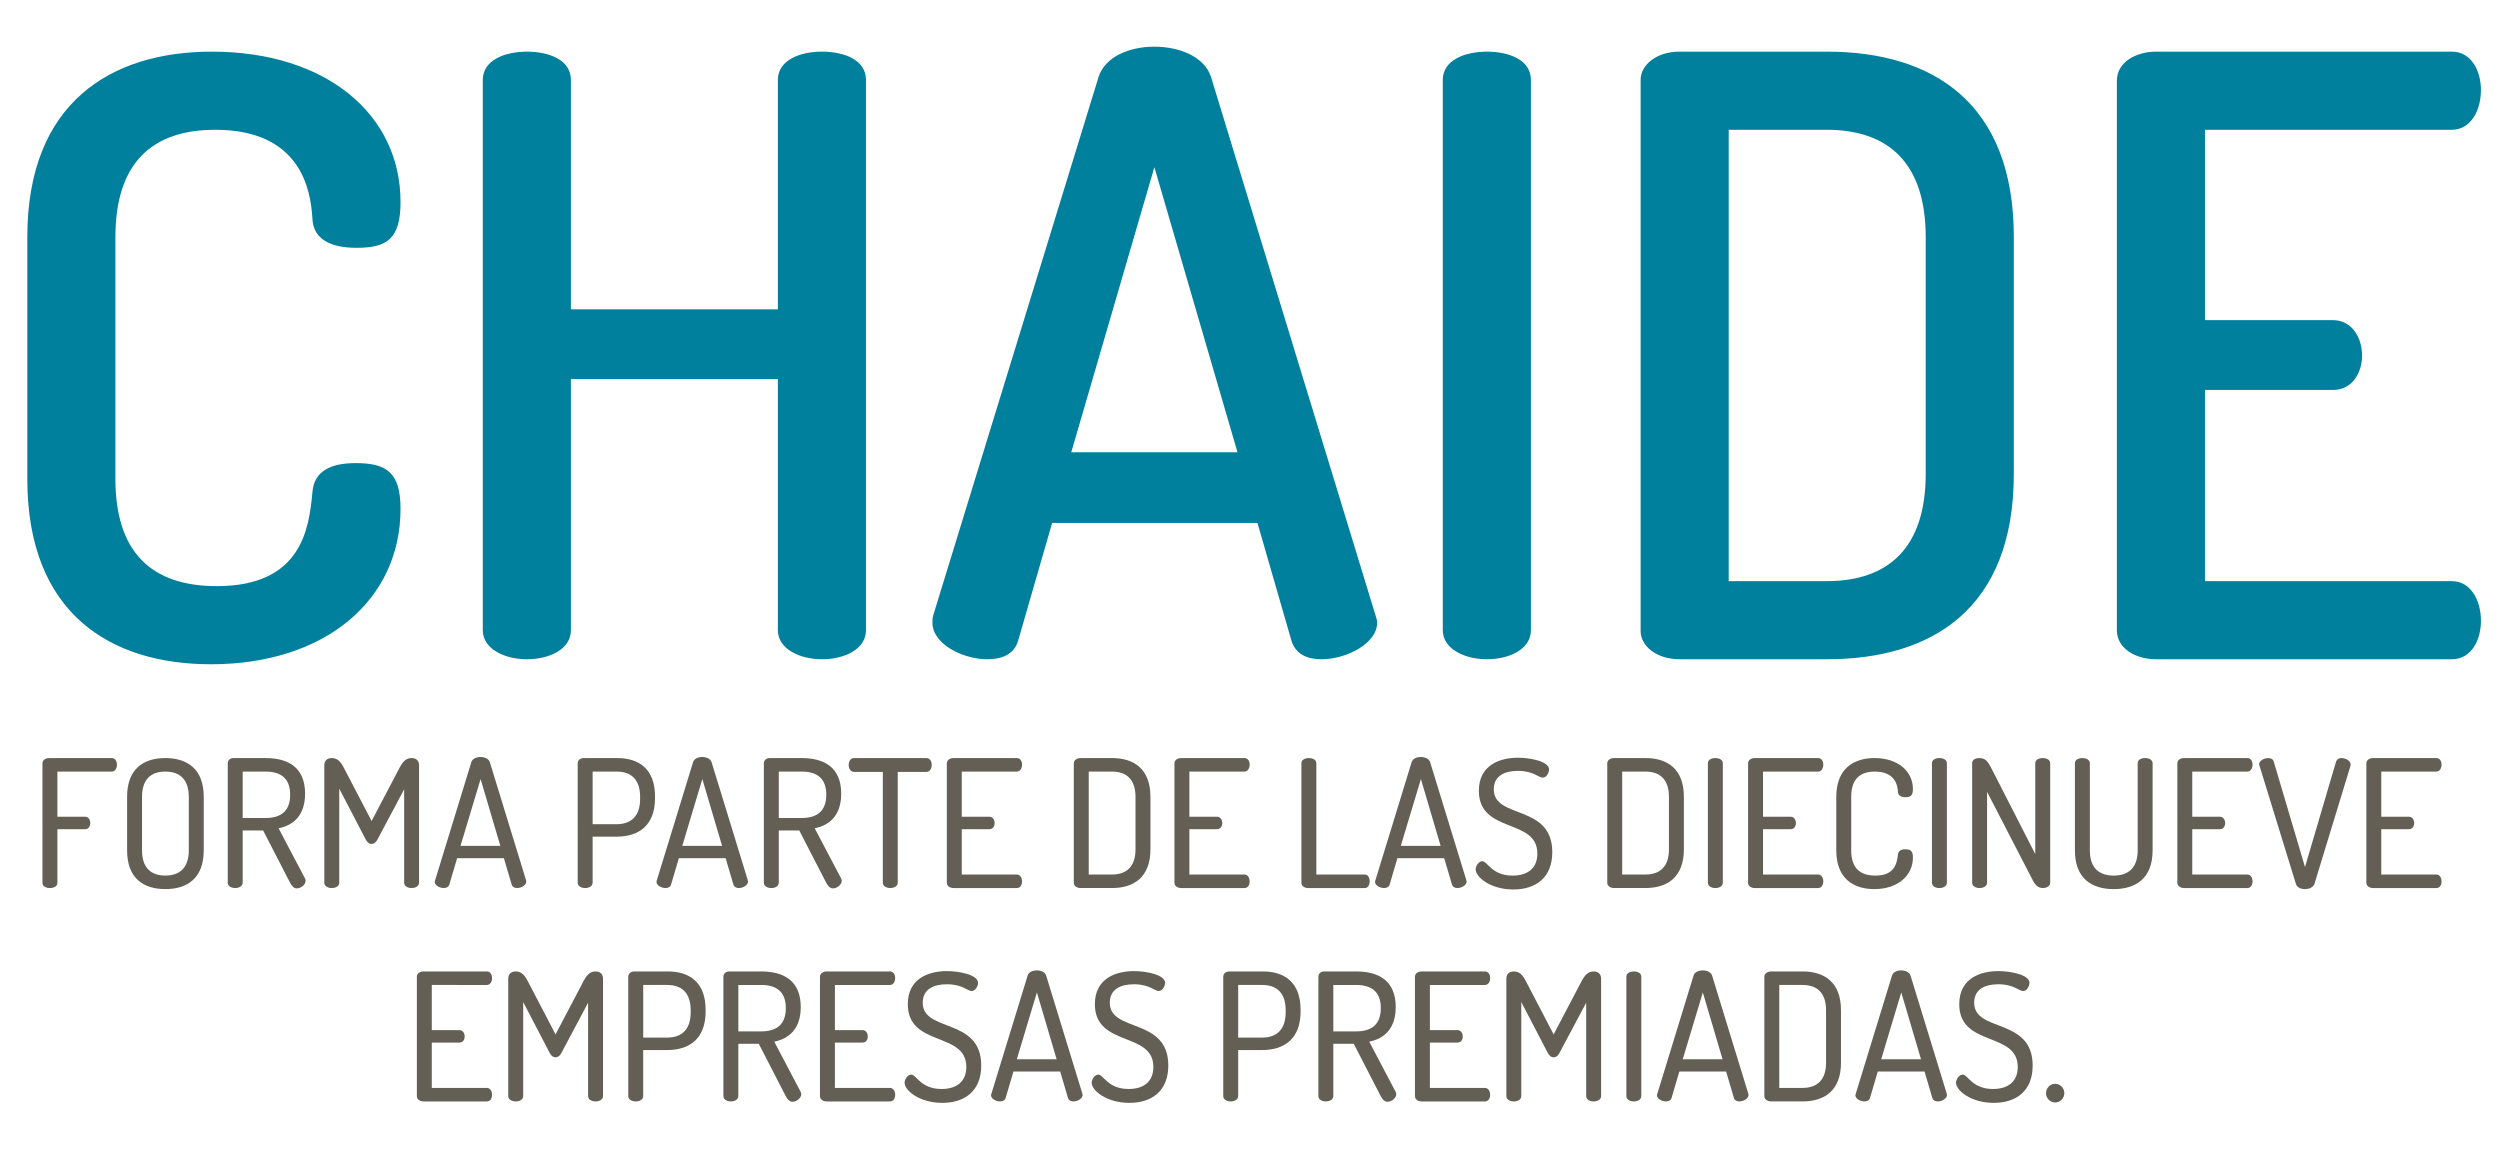 <?xml version="1.0" encoding="utf-8"?>
<!-- Generator: Adobe Illustrator 16.0.0, SVG Export Plug-In . SVG Version: 6.00 Build 0)  -->
<!DOCTYPE svg PUBLIC "-//W3C//DTD SVG 1.1//EN" "http://www.w3.org/Graphics/SVG/1.1/DTD/svg11.dtd">
<svg version="1.1" id="Capa_1" xmlns="http://www.w3.org/2000/svg" xmlns:xlink="http://www.w3.org/1999/xlink" x="0px" y="0px"
	 width="295px" height="136px" viewBox="-43.5 7 295 136" enable-background="new -43.5 7 295 136" xml:space="preserve">
<g>
	<g>
		<g>
			<path fill="#00809D" d="M-18.111,22.314c-7.552,0-11.77,4.021-11.77,12.653v28.542c0,8.631,4.218,12.653,11.966,12.653
				c10.004,0,10.887-6.768,11.28-11.083c0.196-2.55,2.256-3.433,5.1-3.433c3.629,0,5.297,1.079,5.297,5.395
				c0,10.79-8.926,18.342-22.363,18.342c-11.868,0-21.676-5.984-21.676-21.874V34.967c0-15.89,9.906-21.873,21.774-21.873
				c13.438,0,22.265,7.356,22.265,17.753c0,4.414-1.667,5.395-5.199,5.395c-3.139,0-5.1-1.078-5.198-3.433
				C-6.831,29.376-8.008,22.314-18.111,22.314z"/>
			<path fill="#00809D" d="M48.288,51.74H23.866v29.622c0,2.256-2.55,3.432-5.199,3.432c-2.55,0-5.198-1.176-5.198-3.432V16.429
				c0-2.354,2.648-3.335,5.198-3.335c2.648,0,5.199,0.981,5.199,3.335V43.5h24.422V16.429c0-2.354,2.648-3.335,5.199-3.335
				c2.648,0,5.198,0.981,5.198,3.335v64.932c0,2.256-2.55,3.432-5.198,3.432c-2.55,0-5.199-1.176-5.199-3.432V51.74z"/>
			<path fill="#00809D" d="M66.528,80.479c0-0.295,0-0.59,0.098-0.883l19.519-63.559c0.785-2.354,3.629-3.53,6.572-3.53
				s5.885,1.177,6.669,3.53l19.421,63.559c0.098,0.293,0.196,0.588,0.196,0.883c0,2.451-3.629,4.314-6.571,4.314
				c-1.667,0-3.041-0.588-3.531-2.158l-4.021-13.927H80.652L76.63,82.635c-0.49,1.57-1.863,2.158-3.629,2.158
				C70.157,84.793,66.528,83.027,66.528,80.479z M102.524,60.371l-9.808-33.643l-9.809,33.643H102.524z"/>
			<path fill="#00809D" d="M126.749,16.429c0-2.354,2.647-3.335,5.198-3.335c2.648,0,5.199,0.981,5.199,3.335v64.932
				c0,2.256-2.551,3.432-5.199,3.432c-2.551,0-5.198-1.176-5.198-3.432V16.429z"/>
			<path fill="#00809D" d="M172.063,13.094c12.456,0,22.068,5.983,22.068,21.873V62.92c0,15.89-9.612,21.873-22.068,21.873h-17.361
				c-2.746,0-4.609-1.568-4.609-3.334v-65.03c0-1.766,1.863-3.335,4.609-3.335H172.063z M160.488,22.314v53.26h11.574
				c7.355,0,11.672-4.022,11.672-12.654V34.967c0-8.632-4.316-12.653-11.672-12.653H160.488z"/>
			<path fill="#00809D" d="M216.688,44.775h15.104c2.157,0,3.433,1.962,3.433,4.218c0,1.864-1.078,4.021-3.433,4.021h-15.104v22.56
				h29.131c2.158,0,3.433,2.158,3.433,4.707c0,2.158-1.079,4.512-3.433,4.512H210.9c-2.256,0-4.609-1.176-4.609-3.432V16.527
				c0-2.256,2.354-3.433,4.609-3.433h34.918c2.354,0,3.433,2.354,3.433,4.512c0,2.551-1.274,4.708-3.433,4.708h-29.131V44.775z"/>
		</g>
	</g>
	<g>
		<path fill="#645F54" d="M-38.49,97.08c0-0.418,0.398-0.629,0.797-0.629h7.385c0.419,0,0.608,0.398,0.608,0.777
			c0,0.439-0.21,0.818-0.608,0.818h-6.42v5.328h3.273c0.399,0,0.608,0.357,0.608,0.756c0,0.336-0.188,0.713-0.608,0.713h-3.273
			v6.336c0,0.42-0.44,0.609-0.881,0.609c-0.44,0-0.881-0.189-0.881-0.609V97.08z"/>
		<path fill="#645F54" d="M-28.502,107.34v-6.314c0-3.336,1.972-4.574,4.511-4.574c2.539,0,4.532,1.238,4.532,4.574v6.314
			c0,3.336-1.993,4.574-4.532,4.574C-26.53,111.914-28.502,110.676-28.502,107.34z M-21.222,101.025c0-2.035-1.049-2.979-2.77-2.979
			c-1.72,0-2.749,0.943-2.749,2.979v6.314c0,2.035,1.028,2.98,2.749,2.98c1.721,0,2.77-0.945,2.77-2.98V101.025z"/>
		<path fill="#645F54" d="M-16.626,97.061c0-0.314,0.251-0.588,0.629-0.609h3.839c2.539,0,4.658,1.008,4.658,4.197
			c0,2.559-1.364,3.734-3.126,4.09l3.105,5.896c0.063,0.105,0.084,0.209,0.084,0.293c0,0.463-0.545,0.902-1.049,0.902
			c-0.357,0-0.608-0.336-0.797-0.691l-3.168-6.148h-2.413v6.168c0,0.42-0.44,0.631-0.881,0.631c-0.44,0-0.881-0.211-0.881-0.631
			V97.061z M-14.864,98.047v5.475h2.707c1.742,0,2.896-0.754,2.896-2.748c0-1.973-1.154-2.727-2.896-2.727H-14.864z"/>
		<path fill="#645F54" d="M1.02,106.104c-0.188,0.355-0.44,0.482-0.692,0.482c-0.209,0-0.461-0.127-0.65-0.482l-3.147-6.043v11.098
			c0,0.42-0.44,0.631-0.881,0.631c-0.44,0-0.881-0.211-0.881-0.631V97.313c0-0.631,0.419-0.861,0.881-0.861
			c0.63,0,1.028,0.379,1.406,1.113l3.294,6.314l3.315-6.314c0.398-0.734,0.776-1.113,1.405-1.113c0.462,0,0.881,0.23,0.881,0.861
			v13.846c0,0.42-0.44,0.631-0.881,0.631c-0.44,0-0.881-0.211-0.881-0.631v-11.014L1.02,106.104z"/>
		<path fill="#645F54" d="M7.797,111.055c0-0.063,0.021-0.105,0.042-0.168l4.28-13.953c0.126-0.42,0.608-0.607,1.091-0.607
			c0.483,0,0.965,0.209,1.091,0.607l4.28,13.953c0,0.063,0.021,0.105,0.021,0.146c0,0.42-0.587,0.756-1.091,0.756
			c-0.294,0-0.545-0.127-0.629-0.398l-0.923-3.127h-5.518l-0.923,3.127c-0.084,0.271-0.336,0.398-0.65,0.398
			C8.406,111.789,7.797,111.494,7.797,111.055z M15.54,106.816l-2.329-7.889l-2.371,7.889H15.54z"/>
		<path fill="#645F54" d="M24.667,97.061c0-0.314,0.272-0.609,0.713-0.609h3.965c2.476,0,4.448,1.217,4.448,4.533v0.188
			c0,3.295-1.993,4.553-4.532,4.553H26.43v5.434c0,0.42-0.44,0.631-0.881,0.631c-0.44,0-0.881-0.211-0.881-0.631V97.061z
			 M26.43,98.047v6.209h2.833c1.72,0,2.77-0.965,2.77-2.979v-0.252c0-2.035-1.049-2.979-2.77-2.979H26.43z"/>
		<path fill="#645F54" d="M33.962,111.055c0-0.063,0.021-0.105,0.042-0.168l4.28-13.953c0.126-0.42,0.608-0.607,1.091-0.607
			c0.483,0,0.965,0.209,1.091,0.607l4.28,13.953c0,0.063,0.021,0.105,0.021,0.146c0,0.42-0.587,0.756-1.091,0.756
			c-0.294,0-0.545-0.127-0.629-0.398l-0.923-3.127h-5.518l-0.923,3.127c-0.084,0.271-0.336,0.398-0.65,0.398
			C34.571,111.789,33.962,111.494,33.962,111.055z M41.705,106.816l-2.329-7.889l-2.371,7.889H41.705z"/>
		<path fill="#645F54" d="M46.636,97.061c0-0.314,0.251-0.588,0.629-0.609h3.839c2.539,0,4.658,1.008,4.658,4.197
			c0,2.559-1.364,3.734-3.126,4.09l3.105,5.896c0.063,0.105,0.084,0.209,0.084,0.293c0,0.463-0.545,0.902-1.049,0.902
			c-0.357,0-0.608-0.336-0.797-0.691l-3.168-6.148h-2.413v6.168c0,0.42-0.44,0.631-0.881,0.631c-0.44,0-0.881-0.211-0.881-0.631
			V97.061z M48.398,98.047v5.475h2.707c1.742,0,2.896-0.754,2.896-2.748c0-1.973-1.154-2.727-2.896-2.727H48.398z"/>
		<path fill="#645F54" d="M65.813,96.451c0.419,0,0.629,0.398,0.629,0.797c0,0.42-0.21,0.84-0.629,0.84h-3.378v13.07
			c0,0.42-0.44,0.631-0.881,0.631c-0.44,0-0.881-0.211-0.881-0.631v-13.07h-3.399c-0.399,0-0.629-0.398-0.629-0.84
			c0-0.377,0.209-0.797,0.629-0.797H65.813z"/>
		<path fill="#645F54" d="M69.989,103.375h3.273c0.378,0,0.608,0.357,0.608,0.756c0,0.336-0.188,0.713-0.608,0.713h-3.273v5.35
			h6.504c0.378,0,0.609,0.379,0.609,0.818c0,0.379-0.189,0.777-0.609,0.777h-7.469c-0.399,0-0.797-0.211-0.797-0.631V97.08
			c0-0.418,0.398-0.629,0.797-0.629h7.469c0.42,0,0.609,0.398,0.609,0.777c0,0.439-0.231,0.818-0.609,0.818h-6.504V103.375z"/>
		<path fill="#645F54" d="M87.719,96.451c2.539,0,4.532,1.238,4.532,4.574v6.189c0,3.336-1.993,4.574-4.532,4.574h-3.713
			c-0.483,0-0.797-0.295-0.797-0.609V97.061c0-0.314,0.314-0.609,0.797-0.609H87.719z M84.971,98.047v12.146h2.749
			c1.72,0,2.77-0.943,2.77-2.979v-6.189c0-2.035-1.049-2.979-2.77-2.979H84.971z"/>
		<path fill="#645F54" d="M96.847,103.375h3.273c0.378,0,0.608,0.357,0.608,0.756c0,0.336-0.188,0.713-0.608,0.713h-3.273v5.35
			h6.504c0.378,0,0.609,0.379,0.609,0.818c0,0.379-0.189,0.777-0.609,0.777h-7.469c-0.399,0-0.797-0.211-0.797-0.631V97.08
			c0-0.418,0.398-0.629,0.797-0.629h7.469c0.42,0,0.609,0.398,0.609,0.777c0,0.439-0.231,0.818-0.609,0.818h-6.504V103.375z"/>
		<path fill="#645F54" d="M110.863,111.789c-0.399,0-0.797-0.211-0.797-0.631V97.061c0-0.42,0.44-0.609,0.881-0.609
			c0.441,0,0.881,0.189,0.881,0.609v13.133h5.728c0.377,0,0.566,0.398,0.566,0.799c0,0.398-0.189,0.797-0.566,0.797H110.863z"/>
		<path fill="#645F54" d="M118.752,111.055c0-0.063,0.021-0.105,0.042-0.168l4.28-13.953c0.127-0.42,0.609-0.607,1.092-0.607
			s0.965,0.209,1.091,0.607l4.28,13.953c0,0.063,0.021,0.105,0.021,0.146c0,0.42-0.587,0.756-1.091,0.756
			c-0.294,0-0.545-0.127-0.629-0.398l-0.924-3.127h-5.518l-0.923,3.127c-0.084,0.271-0.336,0.398-0.65,0.398
			C119.361,111.789,118.752,111.494,118.752,111.055z M126.494,106.816l-2.328-7.889l-2.371,7.889H126.494z"/>
		<path fill="#645F54" d="M137.908,107.719c0-4.217-6.902-2.309-6.902-7.406c0-3.084,2.539-3.902,4.616-3.902
			c1.489,0,3.671,0.439,3.671,1.385c0,0.336-0.272,0.965-0.755,0.965s-1.091-0.797-2.916-0.797c-1.553,0-2.854,0.566-2.854,2.182
			c0,3.545,6.902,1.699,6.902,7.406c0,3-1.931,4.406-4.595,4.406c-2.707,0-4.447-1.469-4.447-2.371c0-0.42,0.377-0.965,0.775-0.965
			c0.63,0,1.112,1.699,3.588,1.699C136.755,110.32,137.908,109.459,137.908,107.719z"/>
		<path fill="#645F54" d="M150.666,96.451c2.539,0,4.532,1.238,4.532,4.574v6.189c0,3.336-1.993,4.574-4.532,4.574h-3.713
			c-0.482,0-0.797-0.295-0.797-0.609V97.061c0-0.314,0.314-0.609,0.797-0.609H150.666z M147.918,98.047v12.146h2.748
			c1.721,0,2.77-0.943,2.77-2.979v-6.189c0-2.035-1.049-2.979-2.77-2.979H147.918z"/>
		<path fill="#645F54" d="M158.031,97.061c0-0.42,0.441-0.609,0.881-0.609c0.441,0,0.882,0.189,0.882,0.609v14.098
			c0,0.42-0.44,0.631-0.882,0.631c-0.439,0-0.881-0.211-0.881-0.631V97.061z"/>
		<path fill="#645F54" d="M164.536,103.375h3.272c0.379,0,0.609,0.357,0.609,0.756c0,0.336-0.189,0.713-0.609,0.713h-3.272v5.35
			h6.504c0.378,0,0.608,0.379,0.608,0.818c0,0.379-0.188,0.777-0.608,0.777h-7.469c-0.399,0-0.798-0.211-0.798-0.631V97.08
			c0-0.418,0.398-0.629,0.798-0.629h7.469c0.42,0,0.608,0.398,0.608,0.777c0,0.439-0.23,0.818-0.608,0.818h-6.504V103.375z"/>
		<path fill="#645F54" d="M177.734,98.047c-1.805,0-2.791,0.943-2.791,2.979v6.314c0,2.035,0.986,2.98,2.854,2.98
			c2.329,0,2.539-1.512,2.664-2.498c0.043-0.418,0.357-0.607,0.882-0.607c0.587,0,0.882,0.189,0.882,0.986
			c0,2.076-1.742,3.713-4.554,3.713c-2.454,0-4.489-1.238-4.489-4.574v-6.314c0-3.336,2.056-4.574,4.51-4.574
			c2.813,0,4.533,1.596,4.533,3.65c0,0.799-0.295,0.965-0.882,0.965c-0.566,0-0.86-0.23-0.882-0.607
			C180.42,99.619,180.084,98.047,177.734,98.047z"/>
		<path fill="#645F54" d="M184.47,97.061c0-0.42,0.44-0.609,0.881-0.609s0.882,0.189,0.882,0.609v14.098
			c0,0.42-0.441,0.631-0.882,0.631s-0.881-0.211-0.881-0.631V97.061z"/>
		<path fill="#645F54" d="M196.43,110.992l-5.455-10.555v10.721c0,0.42-0.441,0.631-0.882,0.631s-0.881-0.211-0.881-0.631V97.061
			c0-0.441,0.419-0.609,0.881-0.609c0.63,0,0.966,0.379,1.343,1.113l5.225,10.217V97.061c0-0.42,0.44-0.609,0.881-0.609
			c0.441,0,0.881,0.189,0.881,0.609v14.098c0,0.42-0.439,0.631-0.881,0.631C197.059,111.789,196.682,111.453,196.43,110.992z"/>
		<path fill="#645F54" d="M208.746,97.061c0-0.42,0.42-0.609,0.881-0.609c0.42,0,0.881,0.189,0.881,0.609v10.279
			c0,3.336-2.014,4.574-4.594,4.574c-2.581,0-4.574-1.238-4.574-4.574V97.061c0-0.42,0.44-0.609,0.881-0.609
			c0.441,0,0.881,0.189,0.881,0.609v10.279c0,2.035,1.05,2.98,2.813,2.98c1.762,0,2.832-0.945,2.832-2.98V97.061z"/>
		<path fill="#645F54" d="M215.188,103.375h3.273c0.378,0,0.608,0.357,0.608,0.756c0,0.336-0.188,0.713-0.608,0.713h-3.273v5.35
			h6.504c0.379,0,0.609,0.379,0.609,0.818c0,0.379-0.189,0.777-0.609,0.777h-7.469c-0.398,0-0.797-0.211-0.797-0.631V97.08
			c0-0.418,0.398-0.629,0.797-0.629h7.469c0.42,0,0.609,0.398,0.609,0.777c0,0.439-0.23,0.818-0.609,0.818h-6.504V103.375z"/>
		<path fill="#645F54" d="M223.119,97.354c-0.021-0.063-0.041-0.105-0.041-0.168c0-0.439,0.608-0.734,1.07-0.734
			c0.314,0,0.566,0.127,0.65,0.398l3.691,12.463l3.672-12.463c0.105-0.271,0.336-0.398,0.63-0.398c0.503,0,1.091,0.336,1.091,0.756
			c0,0.041-0.021,0.084-0.021,0.146l-4.258,13.953c-0.147,0.398-0.609,0.607-1.113,0.607c-0.482,0-0.943-0.188-1.069-0.607
			L223.119,97.354z"/>
		<path fill="#645F54" d="M237.492,103.375h3.273c0.377,0,0.607,0.357,0.607,0.756c0,0.336-0.188,0.713-0.607,0.713h-3.273v5.35
			h6.504c0.378,0,0.609,0.379,0.609,0.818c0,0.379-0.189,0.777-0.609,0.777h-7.469c-0.398,0-0.797-0.211-0.797-0.631V97.08
			c0-0.418,0.398-0.629,0.797-0.629h7.469c0.42,0,0.609,0.398,0.609,0.777c0,0.439-0.231,0.818-0.609,0.818h-6.504V103.375z"/>
		<path fill="#645F54" d="M7.451,128.555h3.273c0.378,0,0.608,0.357,0.608,0.756c0,0.336-0.188,0.713-0.608,0.713H7.451v5.35h6.504
			c0.378,0,0.609,0.379,0.609,0.818c0,0.379-0.189,0.777-0.609,0.777H6.486c-0.399,0-0.797-0.211-0.797-0.631V122.26
			c0-0.418,0.398-0.629,0.797-0.629h7.469c0.42,0,0.609,0.398,0.609,0.777c0,0.439-0.231,0.818-0.609,0.818H7.451V128.555z"/>
		<path fill="#645F54" d="M22.726,131.283c-0.188,0.355-0.44,0.482-0.692,0.482c-0.21,0-0.462-0.127-0.651-0.482l-3.147-6.043
			v11.098c0,0.42-0.44,0.631-0.881,0.631c-0.44,0-0.881-0.211-0.881-0.631v-13.846c0-0.631,0.419-0.861,0.881-0.861
			c0.63,0,1.028,0.379,1.406,1.113l3.294,6.314l3.315-6.314c0.398-0.734,0.776-1.113,1.405-1.113c0.462,0,0.881,0.23,0.881,0.861
			v13.846c0,0.42-0.44,0.631-0.881,0.631c-0.44,0-0.881-0.211-0.881-0.631v-11.014L22.726,131.283z"/>
		<path fill="#645F54" d="M30.637,122.24c0-0.314,0.272-0.609,0.713-0.609h3.965c2.476,0,4.448,1.217,4.448,4.533v0.188
			c0,3.295-1.993,4.553-4.532,4.553h-2.833v5.434c0,0.42-0.44,0.631-0.881,0.631c-0.44,0-0.881-0.211-0.881-0.631V122.24z
			 M32.399,123.227v6.209h2.833c1.72,0,2.77-0.965,2.77-2.979v-0.252c0-2.035-1.049-2.979-2.77-2.979H32.399z"/>
		<path fill="#645F54" d="M41.862,122.24c0-0.314,0.251-0.588,0.629-0.609h3.839c2.539,0,4.658,1.008,4.658,4.197
			c0,2.559-1.364,3.734-3.126,4.09l3.105,5.896c0.063,0.105,0.084,0.209,0.084,0.293c0,0.463-0.545,0.902-1.049,0.902
			c-0.357,0-0.608-0.336-0.797-0.691l-3.168-6.148h-2.413v6.168c0,0.42-0.44,0.631-0.881,0.631c-0.44,0-0.881-0.211-0.881-0.631
			V122.24z M43.625,123.227v5.475h2.707c1.742,0,2.896-0.754,2.896-2.748c0-1.973-1.154-2.727-2.896-2.727H43.625z"/>
		<path fill="#645F54" d="M55.019,128.555h3.273c0.378,0,0.608,0.357,0.608,0.756c0,0.336-0.188,0.713-0.608,0.713h-3.273v5.35
			h6.504c0.378,0,0.609,0.379,0.609,0.818c0,0.379-0.189,0.777-0.609,0.777h-7.469c-0.399,0-0.797-0.211-0.797-0.631V122.26
			c0-0.418,0.398-0.629,0.797-0.629h7.469c0.42,0,0.609,0.398,0.609,0.777c0,0.439-0.231,0.818-0.609,0.818h-6.504V128.555z"/>
		<path fill="#645F54" d="M70.524,132.898c0-4.217-6.903-2.309-6.903-7.406c0-3.084,2.539-3.902,4.616-3.902
			c1.489,0,3.671,0.439,3.671,1.385c0,0.336-0.273,0.965-0.755,0.965s-1.091-0.797-2.916-0.797c-1.553,0-2.854,0.566-2.854,2.182
			c0,3.545,6.902,1.699,6.902,7.406c0,3-1.93,4.406-4.595,4.406c-2.707,0-4.448-1.469-4.448-2.371c0-0.42,0.377-0.965,0.776-0.965
			c0.629,0,1.112,1.699,3.587,1.699C69.37,135.5,70.524,134.639,70.524,132.898z"/>
		<path fill="#645F54" d="M73.441,136.234c0-0.063,0.021-0.105,0.042-0.168l4.28-13.953c0.126-0.42,0.608-0.607,1.091-0.607
			c0.483,0,0.965,0.209,1.091,0.607l4.28,13.953c0,0.063,0.021,0.105,0.021,0.146c0,0.42-0.587,0.756-1.091,0.756
			c-0.294,0-0.545-0.127-0.629-0.398l-0.923-3.127h-5.518l-0.923,3.127c-0.084,0.271-0.336,0.398-0.65,0.398
			C74.05,136.969,73.441,136.674,73.441,136.234z M81.183,131.996l-2.329-7.889l-2.371,7.889H81.183z"/>
		<path fill="#645F54" d="M92.598,132.898c0-4.217-6.903-2.309-6.903-7.406c0-3.084,2.539-3.902,4.616-3.902
			c1.489,0,3.671,0.439,3.671,1.385c0,0.336-0.273,0.965-0.755,0.965s-1.091-0.797-2.916-0.797c-1.553,0-2.854,0.566-2.854,2.182
			c0,3.545,6.903,1.699,6.903,7.406c0,3-1.931,4.406-4.595,4.406c-2.707,0-4.448-1.469-4.448-2.371c0-0.42,0.377-0.965,0.776-0.965
			c0.629,0,1.112,1.699,3.587,1.699C91.444,135.5,92.598,134.639,92.598,132.898z"/>
		<path fill="#645F54" d="M100.844,122.24c0-0.314,0.272-0.609,0.713-0.609h3.965c2.476,0,4.448,1.217,4.448,4.533v0.188
			c0,3.295-1.993,4.553-4.532,4.553h-2.833v5.434c0,0.42-0.44,0.631-0.881,0.631c-0.44,0-0.881-0.211-0.881-0.631V122.24z
			 M102.606,123.227v6.209h2.833c1.72,0,2.77-0.965,2.77-2.979v-0.252c0-2.035-1.049-2.979-2.77-2.979H102.606z"/>
		<path fill="#645F54" d="M112.07,122.24c0-0.314,0.251-0.588,0.629-0.609h3.839c2.539,0,4.658,1.008,4.658,4.197
			c0,2.559-1.364,3.734-3.126,4.09l3.105,5.896c0.063,0.105,0.084,0.209,0.084,0.293c0,0.463-0.545,0.902-1.049,0.902
			c-0.357,0-0.608-0.336-0.797-0.691l-3.168-6.148h-2.413v6.168c0,0.42-0.44,0.631-0.881,0.631c-0.44,0-0.881-0.211-0.881-0.631
			V122.24z M113.832,123.227v5.475h2.707c1.742,0,2.896-0.754,2.896-2.748c0-1.973-1.154-2.727-2.896-2.727H113.832z"/>
		<path fill="#645F54" d="M125.226,128.555h3.272c0.379,0,0.609,0.357,0.609,0.756c0,0.336-0.189,0.713-0.609,0.713h-3.272v5.35
			h6.504c0.378,0,0.608,0.379,0.608,0.818c0,0.379-0.188,0.777-0.608,0.777h-7.469c-0.399,0-0.798-0.211-0.798-0.631V122.26
			c0-0.418,0.398-0.629,0.798-0.629h7.469c0.42,0,0.608,0.398,0.608,0.777c0,0.439-0.23,0.818-0.608,0.818h-6.504V128.555z"/>
		<path fill="#645F54" d="M140.5,131.283c-0.188,0.355-0.439,0.482-0.691,0.482c-0.21,0-0.462-0.127-0.65-0.482l-3.147-6.043v11.098
			c0,0.42-0.44,0.631-0.882,0.631c-0.439,0-0.881-0.211-0.881-0.631v-13.846c0-0.631,0.42-0.861,0.881-0.861
			c0.631,0,1.029,0.379,1.406,1.113l3.294,6.314l3.315-6.314c0.398-0.734,0.775-1.113,1.405-1.113c0.462,0,0.882,0.23,0.882,0.861
			v13.846c0,0.42-0.441,0.631-0.882,0.631s-0.881-0.211-0.881-0.631v-11.014L140.5,131.283z"/>
		<path fill="#645F54" d="M148.412,122.24c0-0.42,0.439-0.609,0.881-0.609c0.44,0,0.881,0.189,0.881,0.609v14.098
			c0,0.42-0.44,0.631-0.881,0.631c-0.441,0-0.881-0.211-0.881-0.631V122.24z"/>
		<path fill="#645F54" d="M152.02,136.234c0-0.063,0.021-0.105,0.043-0.168l4.279-13.953c0.127-0.42,0.609-0.607,1.092-0.607
			s0.965,0.209,1.091,0.607l4.28,13.953c0,0.063,0.021,0.105,0.021,0.146c0,0.42-0.587,0.756-1.091,0.756
			c-0.294,0-0.545-0.127-0.629-0.398l-0.924-3.127h-5.518l-0.924,3.127c-0.084,0.271-0.336,0.398-0.65,0.398
			C152.629,136.969,152.02,136.674,152.02,136.234z M159.762,131.996l-2.328-7.889l-2.371,7.889H159.762z"/>
		<path fill="#645F54" d="M169.205,121.631c2.538,0,4.531,1.238,4.531,4.574v6.189c0,3.336-1.993,4.574-4.531,4.574h-3.714
			c-0.483,0-0.798-0.295-0.798-0.609V122.24c0-0.314,0.314-0.609,0.798-0.609H169.205z M166.456,123.227v12.146h2.749
			c1.72,0,2.77-0.943,2.77-2.979v-6.189c0-2.035-1.05-2.979-2.77-2.979H166.456z"/>
		<path fill="#645F54" d="M175.437,136.234c0-0.063,0.021-0.105,0.042-0.168l4.28-13.953c0.126-0.42,0.608-0.607,1.091-0.607
			s0.965,0.209,1.092,0.607l4.279,13.953c0,0.063,0.021,0.105,0.021,0.146c0,0.42-0.588,0.756-1.092,0.756
			c-0.293,0-0.545-0.127-0.629-0.398l-0.924-3.127h-5.518l-0.923,3.127c-0.084,0.271-0.336,0.398-0.65,0.398
			C176.045,136.969,175.437,136.674,175.437,136.234z M183.179,131.996l-2.329-7.889l-2.371,7.889H183.179z"/>
		<path fill="#645F54" d="M194.594,132.898c0-4.217-6.903-2.309-6.903-7.406c0-3.084,2.539-3.902,4.616-3.902
			c1.489,0,3.672,0.439,3.672,1.385c0,0.336-0.273,0.965-0.756,0.965s-1.091-0.797-2.916-0.797c-1.553,0-2.854,0.566-2.854,2.182
			c0,3.545,6.902,1.699,6.902,7.406c0,3-1.93,4.406-4.595,4.406c-2.706,0-4.448-1.469-4.448-2.371c0-0.42,0.378-0.965,0.777-0.965
			c0.629,0,1.111,1.699,3.587,1.699C193.439,135.5,194.594,134.639,194.594,132.898z"/>
		<path fill="#645F54" d="M200.092,136.004c0,0.566-0.483,1.09-1.07,1.09c-0.63,0-1.092-0.523-1.092-1.09
			c0-0.609,0.462-1.113,1.092-1.113C199.608,134.891,200.092,135.395,200.092,136.004z"/>
	</g>
</g>
</svg>
